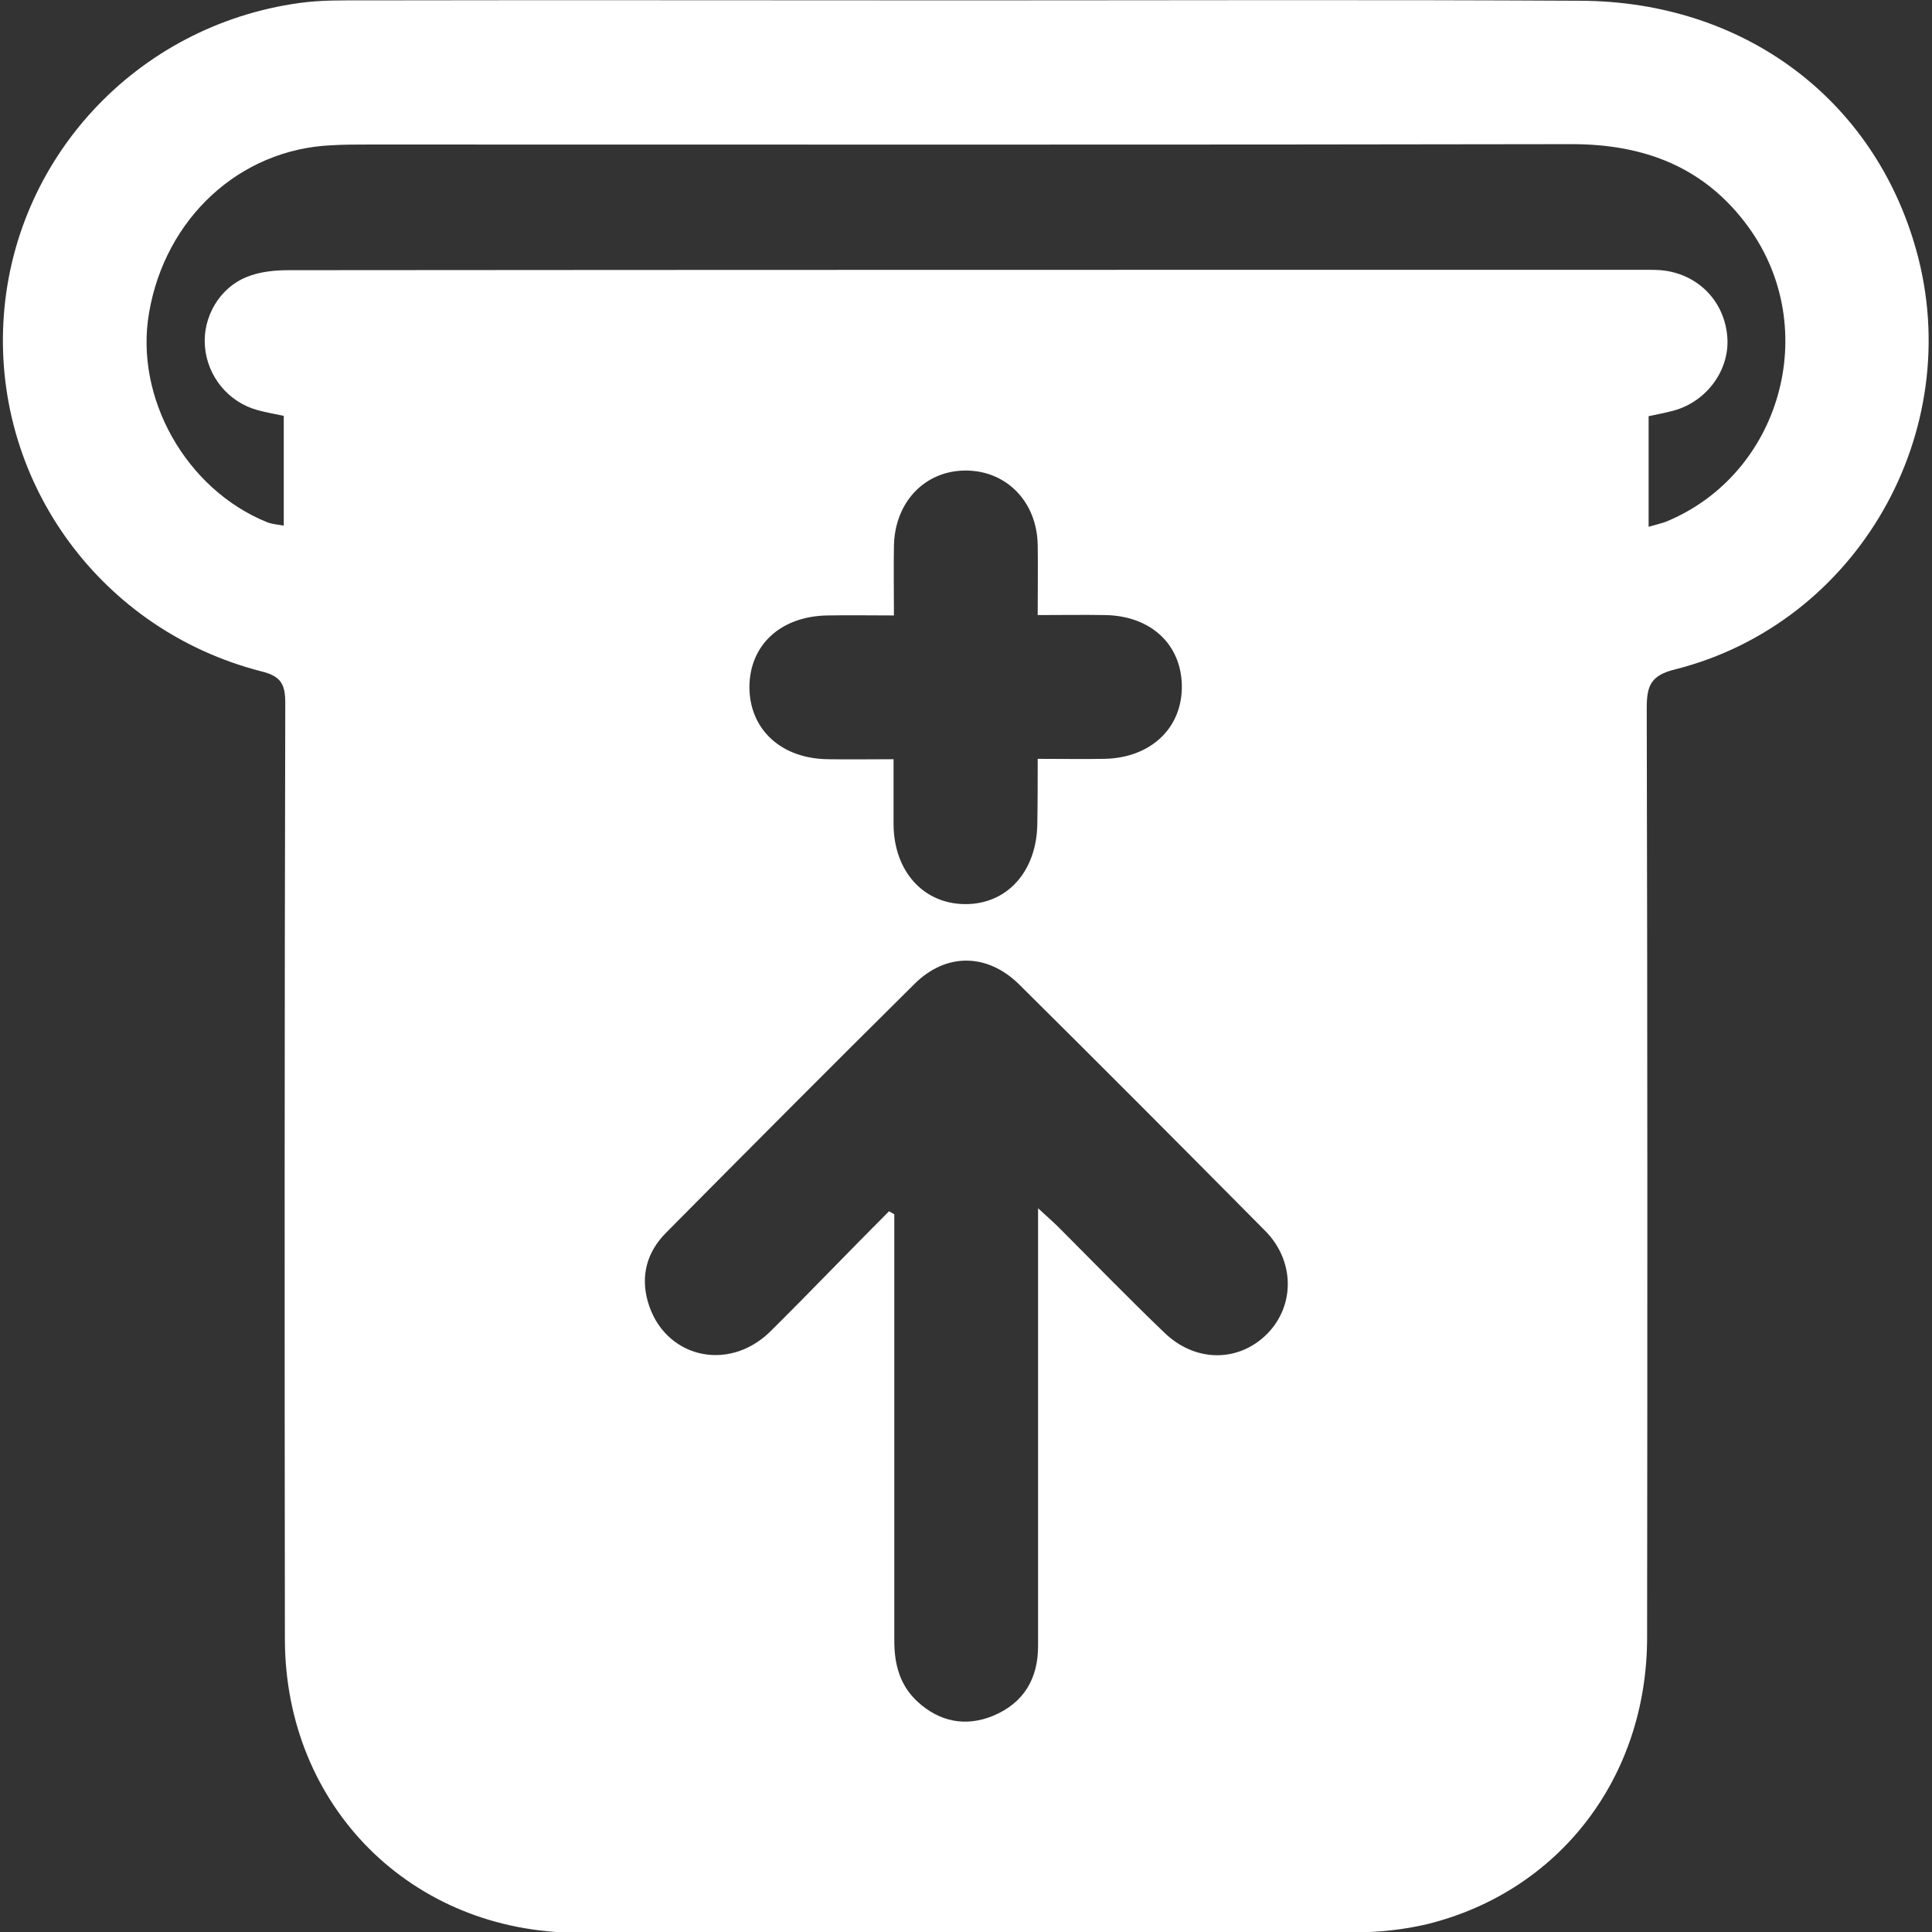<svg id="SvgjsSvg1001" width="288" height="288" xmlns="http://www.w3.org/2000/svg" version="1.1" xmlns:xlink="http://www.w3.org/1999/xlink" xmlns:svgjs="http://svgjs.com/svgjs"><rect width="100%" height="100%" fill="#333333" stroke="none"/><defs id="SvgjsDefs1002"></defs><g id="SvgjsG1008"><svg xmlns="http://www.w3.org/2000/svg" xmlns:svgjs="http://svgjs.com/svgjs" xmlns:xlink="http://www.w3.org/1999/xlink" width="288" height="288"><svg xmlns="http://www.w3.org/2000/svg" width="288" height="288" enable-background="new 0 0 512 512" viewBox="0 0 512 512"><path fill="#ffffff" d="M256.4,0.1c54.2,0,108.3-0.2,162.5,0.1c43.2,0.2,77.7,26,88.9,66c13.5,48.1-15.5,99-63.9,111.2		c-6.5,1.6-7.5,4.4-7.5,10.3c0.2,82.1,0.2,164.1,0.1,246.2c0,37.1-23.2,67.3-58.2,76c-6.3,1.5-13,2.2-19.5,2.2
		c-68.6,0.2-137.1,0.2-205.7,0.1c-44.1-0.1-77.5-33.5-77.6-77.7c-0.1-82.7-0.1-165.4,0.1-248.1c0-5.1-1.1-7.2-6.4-8.5
		C27.1,167.1-1.4,128.4,0.9,85.4C3.2,42.3,36,6.8,79.3,0.8C85,0,90.7,0.1,96.4,0.1C149.8,0,203.1,0.1,256.4,0.1z M436.9,139.6
		c2.1-0.6,3.4-0.9,4.5-1.3c30.6-12.5,41.5-51.3,21.9-78.2c-11.5-15.8-27.5-21.9-46.8-21.9c-106.2,0.2-212.4,0.1-318.6,0.1
		c-3.4,0-6.8,0-10.1,0.2c-24.3,1.1-44,19.3-48.3,44.4c-3.9,22.5,9.8,46.8,31.3,55.5c1.3,0.5,2.7,0.6,4.4,0.9c0-10,0-19.5,0-29.1
		c-2.4-0.5-4.7-0.9-6.9-1.5c-7.8-2.1-13.4-9-14-17c-0.6-7.6,3.8-15.4,11.1-18.3c3.4-1.4,7.4-1.8,11.1-1.8
		c119.7-0.1,239.5-0.1,359.2-0.1c1.5,0,3,0,4.4,0.1c9.4,0.8,16.6,7.7,17.6,17.1c1,8.9-5.1,17.6-14.1,20.1c-2.2,0.6-4.4,1-6.7,1.5
		C436.9,119.9,436.9,129.3,436.9,139.6z M235.6,321c0.5,0.3,0.9,0.5,1.4,0.8c0,2.3,0,4.6,0,6.9c0,35.4,0,70.8,0,106.2
		c0,6.2,1.5,11.8,6.2,16.1c5.8,5.3,12.7,6.7,20,3.7c8.1-3.4,11.9-9.8,11.9-18.5c0-36,0-72.1,0-108.1c0-2.2,0-4.4,0-7.9
		c2.5,2.3,4.1,3.7,5.5,5.1c9.3,9.3,18.4,18.7,27.9,27.8c8.2,8,19.7,8,27.3,0.4c7.4-7.5,7.4-19.4-0.6-27.4
		c-21.6-21.8-43.3-43.6-65.1-65.2c-8.4-8.3-19.3-8.5-27.7-0.2c-22.1,21.9-44.1,44-66,66.1c-4.9,5-6.7,11.2-4.7,18.2
		c4.2,14.6,21,18.9,32.3,8C214.7,342.4,225,331.6,235.6,321z M275,201.1c6.3,0,11.9,0.1,17.6,0c12.3-0.2,20.7-8.1,20.6-19.3
		c-0.1-11-8.2-18.6-20.3-18.8c-5.8-0.1-11.7,0-17.9,0c0-6.8,0.1-12.7,0-18.6c-0.2-11.4-8.2-19.6-18.9-19.7c-10.9-0.1-19,8.3-19.2,20
		c-0.1,5.9,0,11.7,0,18.4c-6.3,0-11.9-0.1-17.6,0c-12.5,0.2-20.7,7.9-20.7,19.1c0.1,11.2,8.5,18.9,20.9,19c5.6,0.1,11.2,0,17.3,0
		c0,6.3,0,11.8,0,17.3c0.1,12.3,7.8,21,18.9,21.1c11.2,0.1,19.1-8.7,19.2-21.4C275,212.6,275,207.1,275,201.1z" class="st0 color000 svgShape color714de1"></path></svg></svg></g></svg>